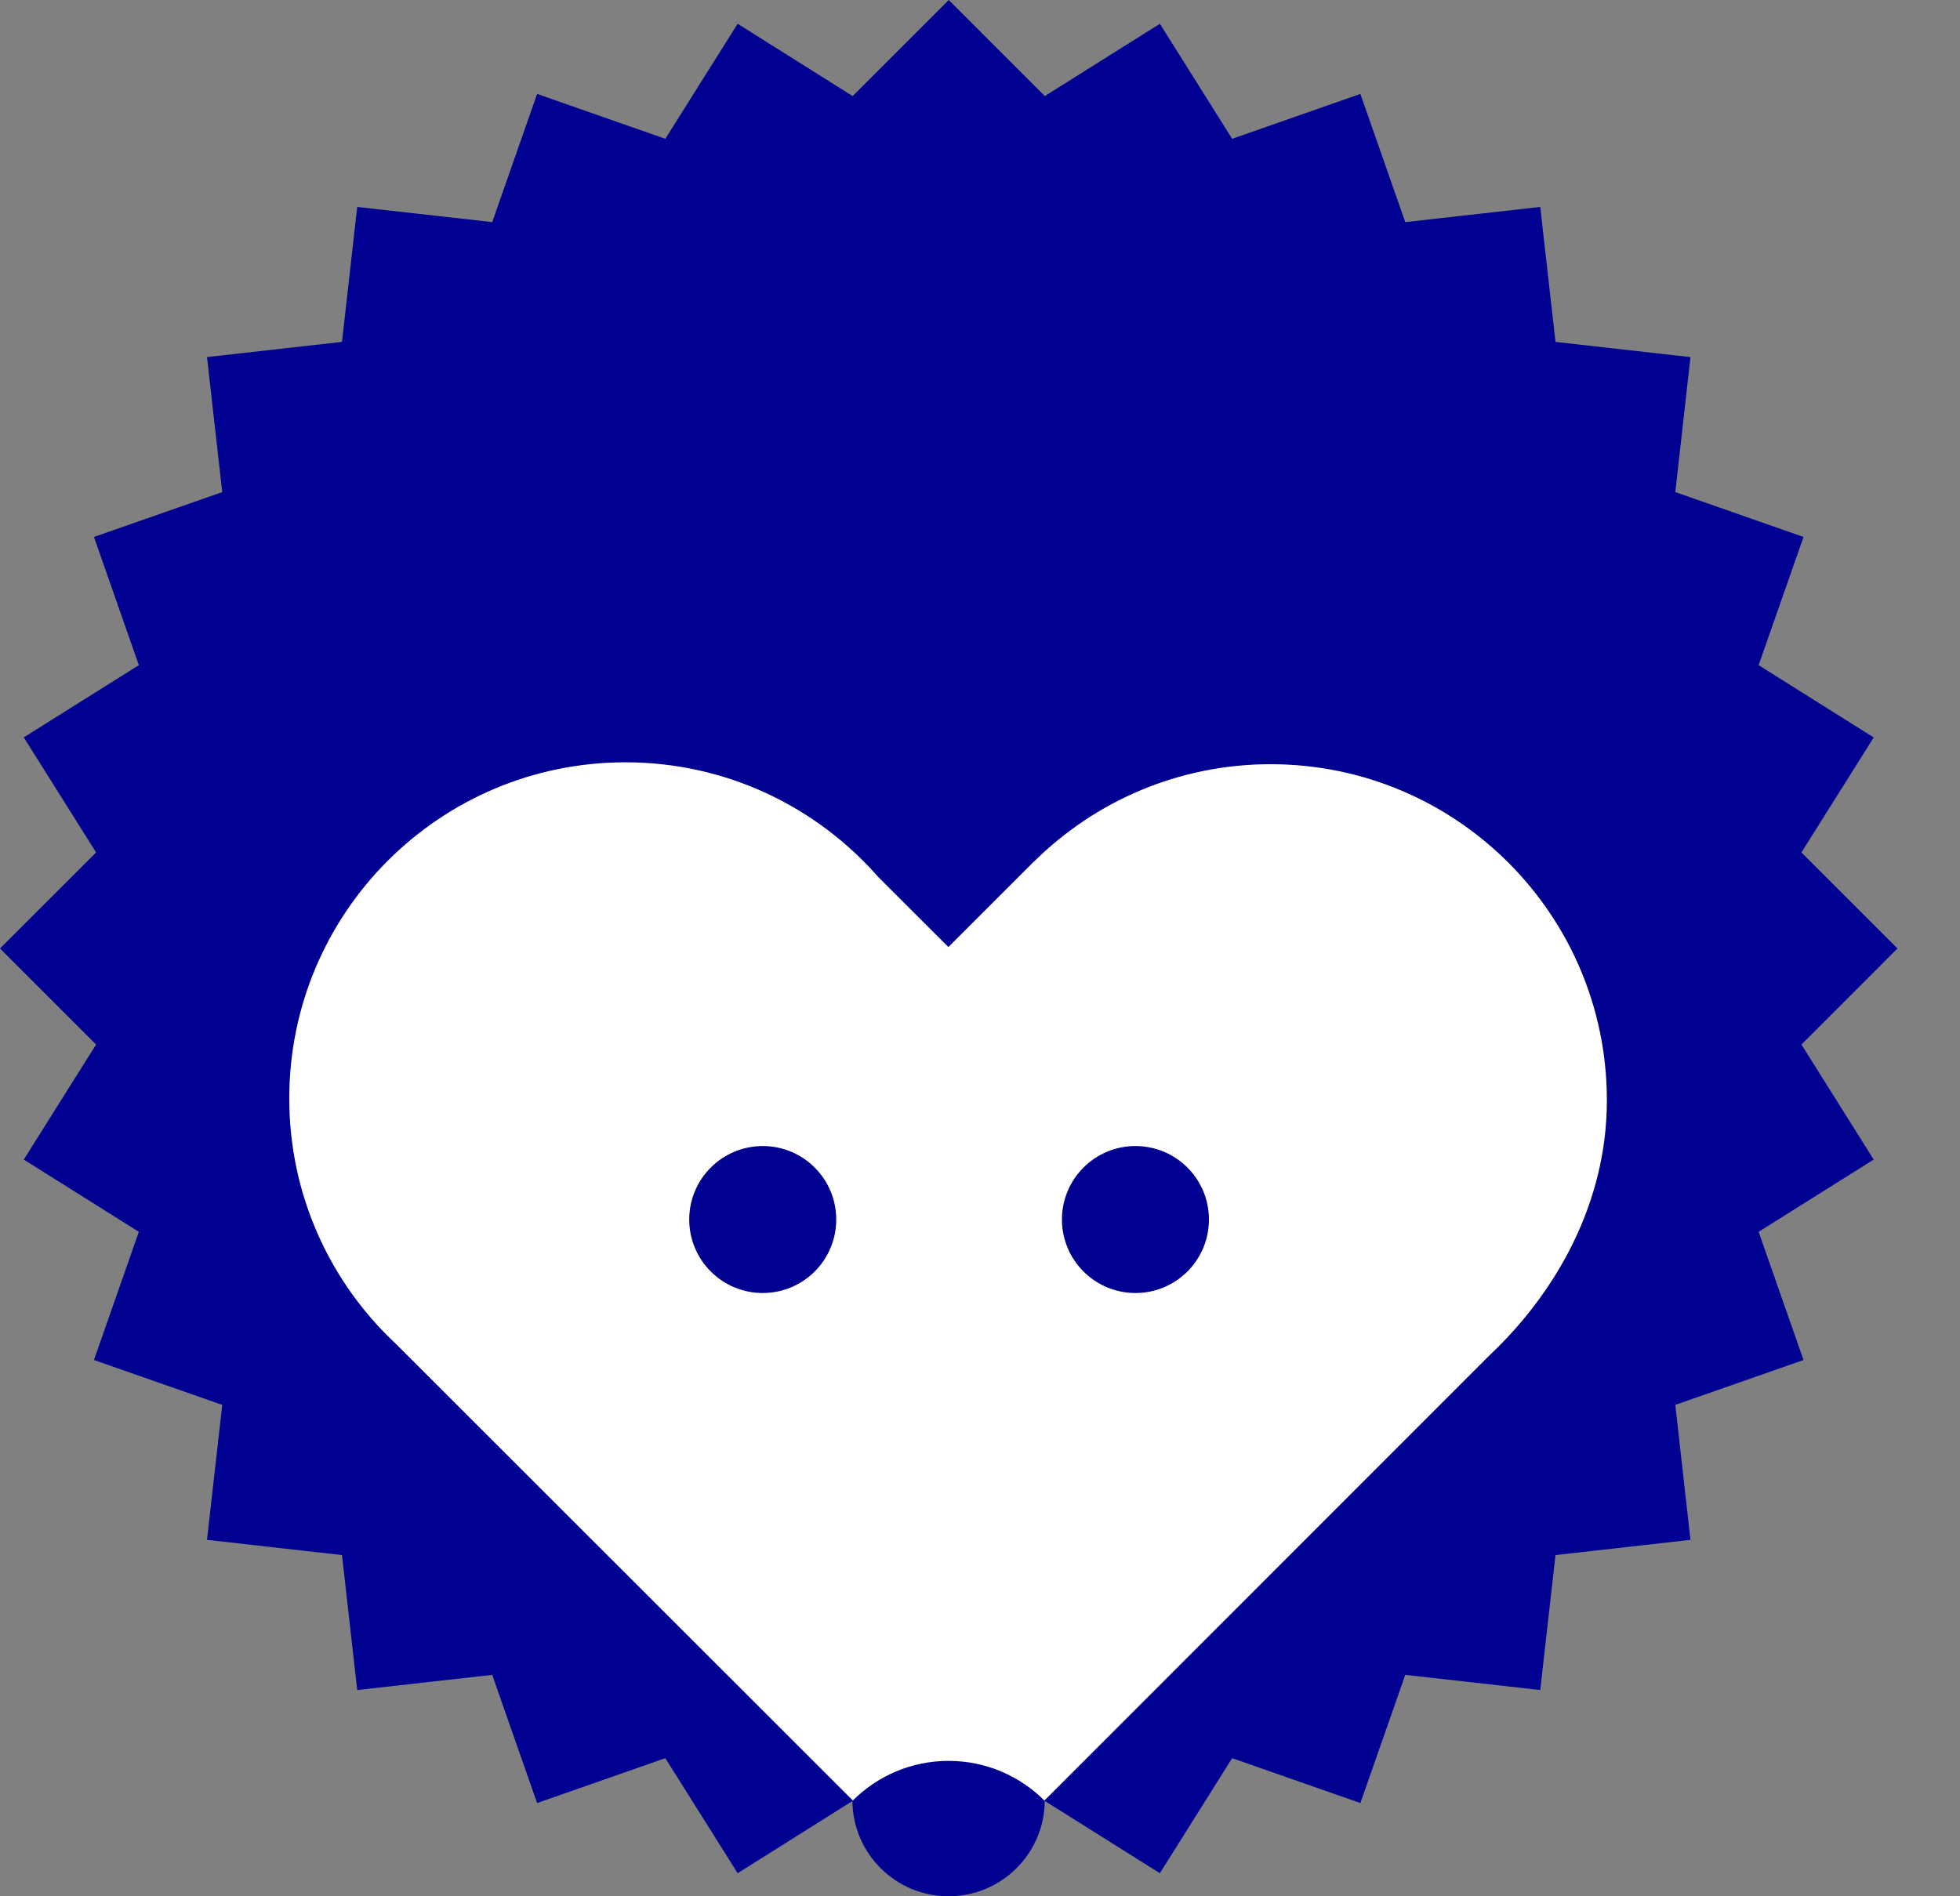 <svg width="31" height="30" viewBox="0 0 31 30" fill="none" xmlns="http://www.w3.org/2000/svg">
<rect x="0" y="0" width="31" height="30" fill="#808080" stroke="none"/>
<path d="M28.492 16.525L30.011 15.005L28.492 13.486L29.635 11.667L27.815 10.523L28.525 8.495L26.497 7.785L26.737 5.65L24.602 5.409L24.361 3.274L22.226 3.514L21.516 1.486L19.488 2.196L18.345 0.376L16.525 1.52L15.006 0L13.486 1.52L11.667 0.376L10.523 2.196L8.495 1.486L7.785 3.514L5.65 3.274L5.409 5.409L3.274 5.649L3.515 7.785L1.486 8.495L2.196 10.523L0.376 11.666L1.52 13.486L0 15.005L1.52 16.525L0.376 18.345L2.196 19.488L1.486 21.516L3.515 22.226L3.274 24.361L5.409 24.602L5.65 26.737L7.785 26.497L8.495 28.525L10.523 27.815L11.667 29.635L13.486 28.491L15.006 29.997L16.525 28.492L18.345 29.635L19.488 27.815L21.516 28.525L22.226 26.497L24.361 26.737L24.602 24.602L26.737 24.361L26.497 22.226L28.525 21.516L27.815 19.488L29.635 18.345L28.492 16.525Z" fill="#000091"/>
<path d="M25.415 17.408C25.415 14.471 23.034 12.09 20.097 12.09C18.638 12.09 17.317 12.678 16.356 13.629L16.355 13.628L15 14.983L13.892 13.876C12.918 12.764 11.488 12.06 9.893 12.06C6.956 12.06 4.575 14.441 4.575 17.378C4.575 18.913 5.226 20.295 6.266 21.265L15.005 30L23.552 21.448C24.62 20.443 25.415 19.025 25.415 17.408Z" fill="white"/>
<path d="M16.524 28.491C16.135 28.1 15.597 27.858 15.003 27.858C14.409 27.858 13.871 28.1 13.482 28.491C13.488 29.326 14.167 30 15.003 30C15.839 30 16.518 29.325 16.524 28.491Z" fill="#000091"/>
<path d="M13.226 19.293C13.226 19.936 12.706 20.456 12.064 20.456C11.422 20.456 10.901 19.936 10.901 19.293C10.901 18.651 11.422 18.131 12.064 18.131C12.706 18.131 13.226 18.651 13.226 19.293Z" fill="#000091"/>
<path d="M19.121 19.293C19.121 19.936 18.601 20.456 17.959 20.456C17.317 20.456 16.796 19.936 16.796 19.293C16.796 18.651 17.317 18.131 17.959 18.131C18.601 18.131 19.121 18.651 19.121 19.293Z" fill="#000091"/>
</svg>
